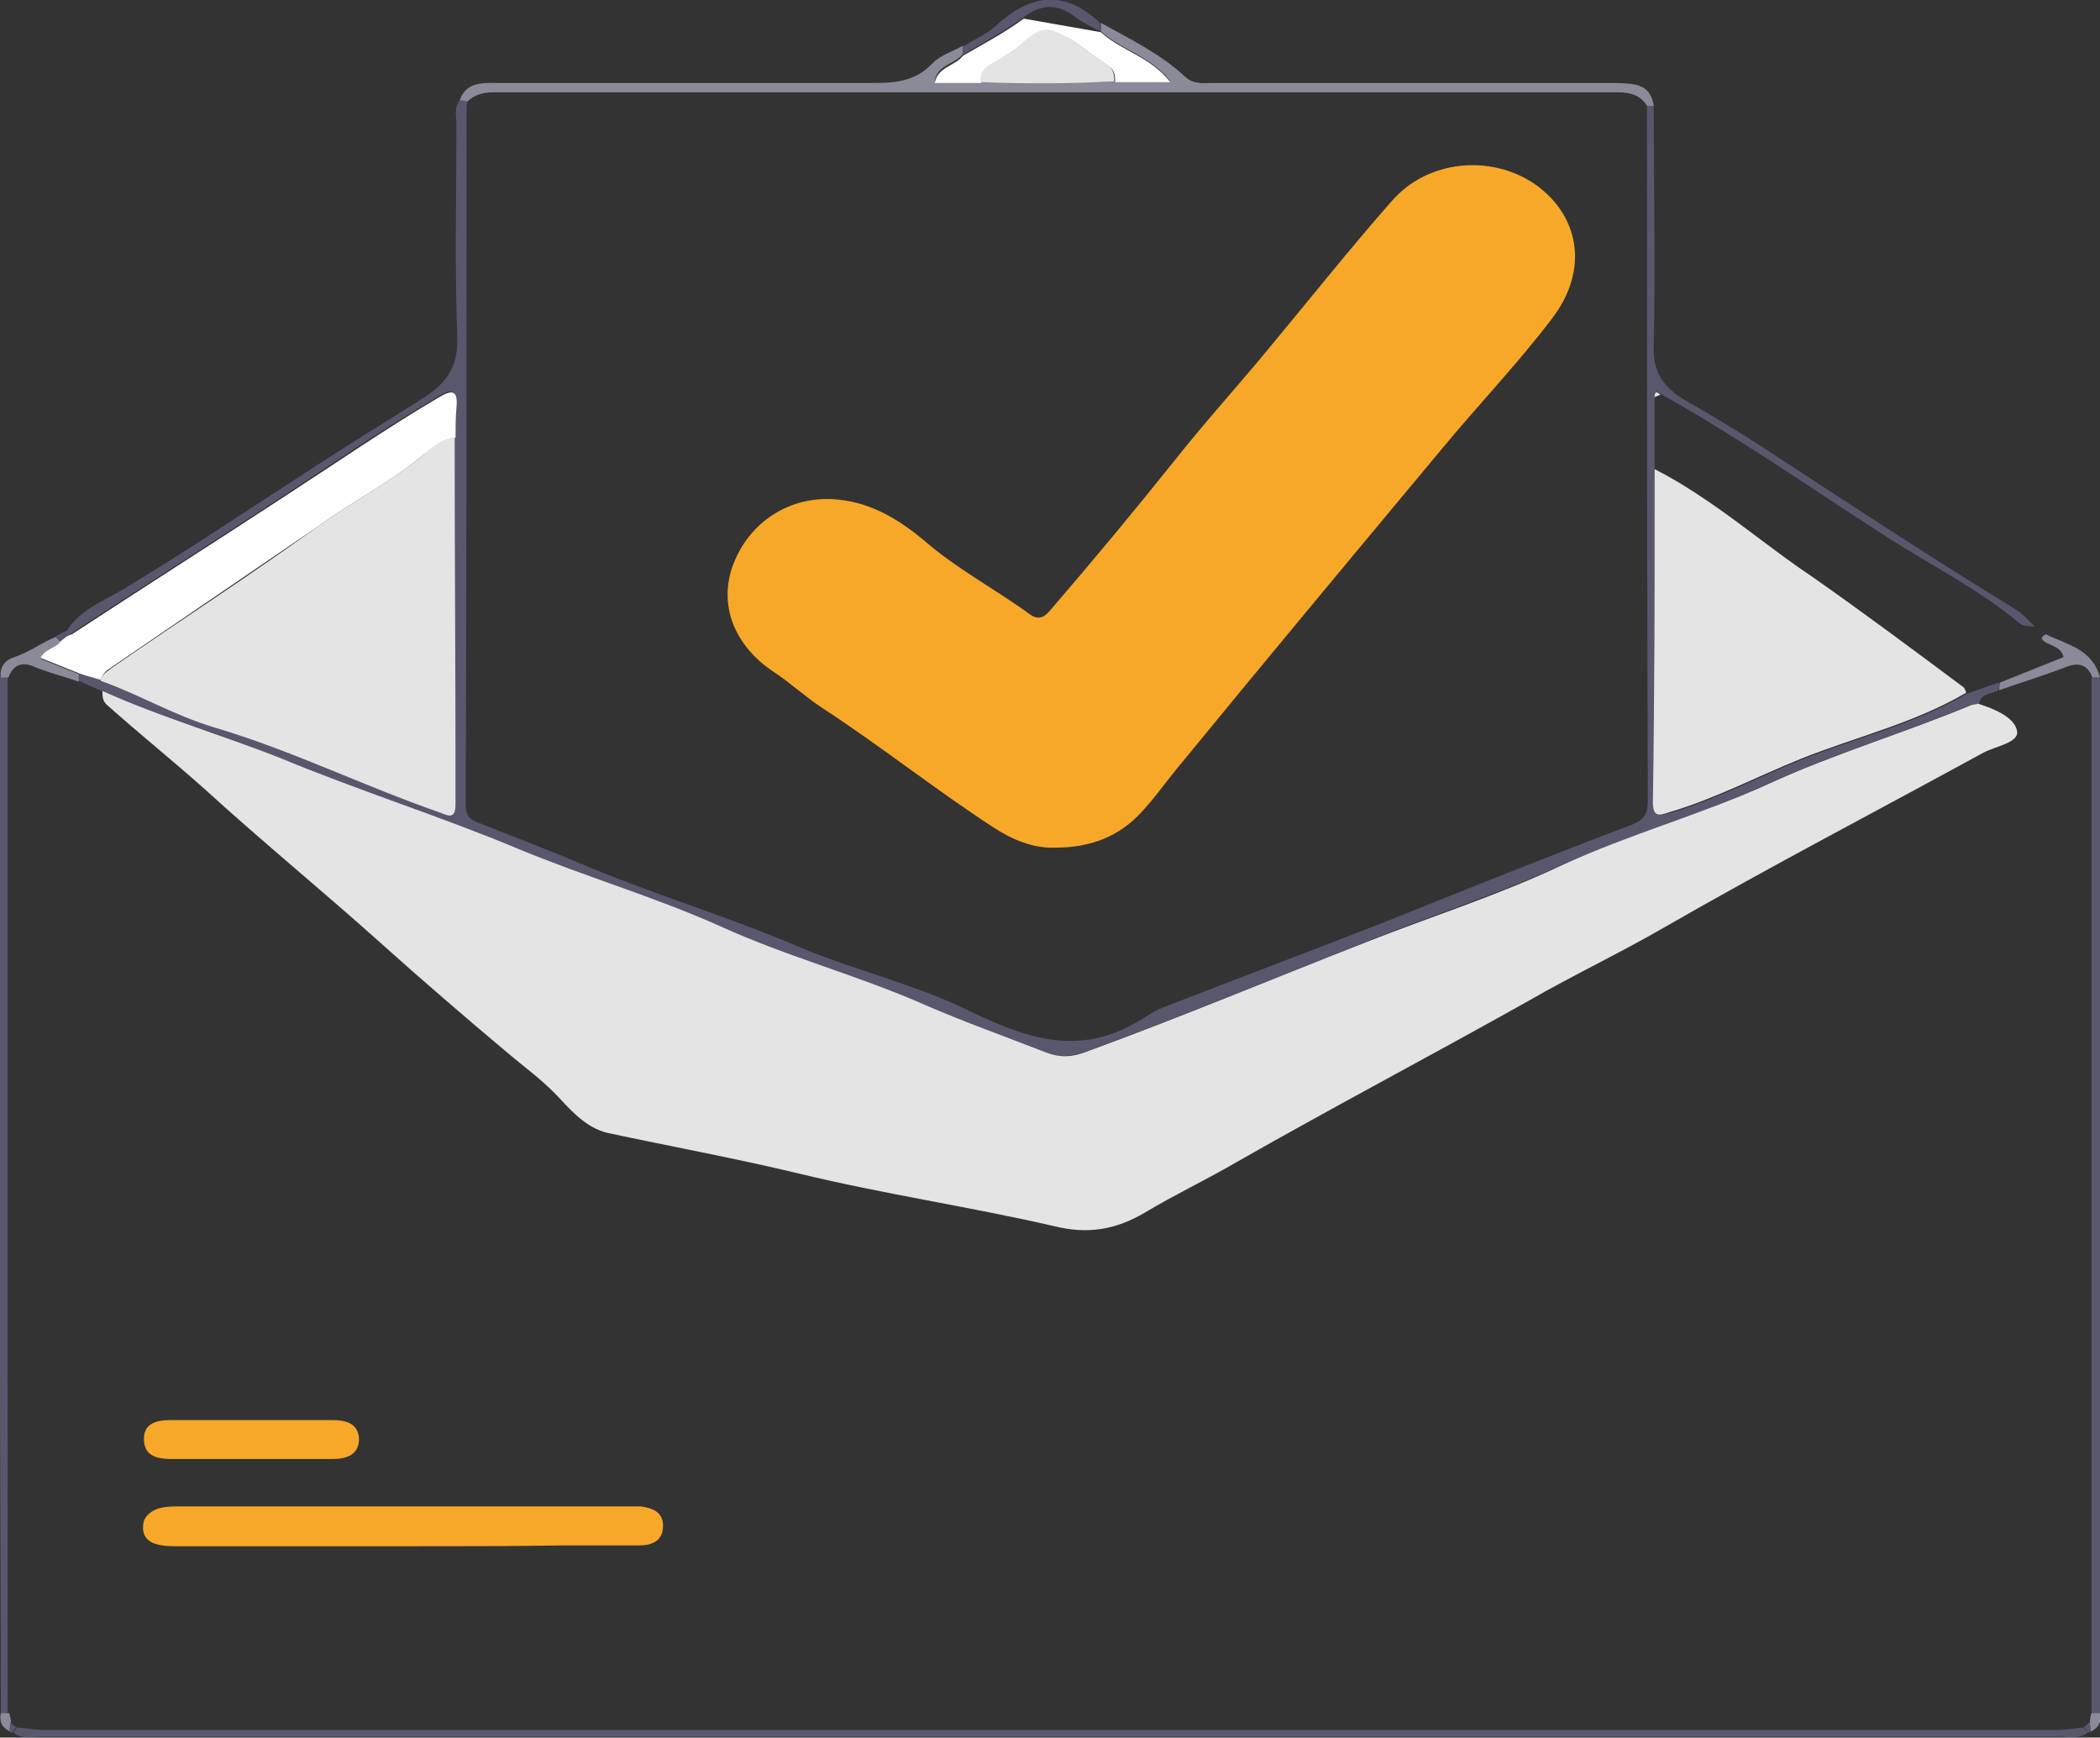 <?xml version="1.0" encoding="utf-8"?>
<!-- Generator: Adobe Illustrator 25.3.0, SVG Export Plug-In . SVG Version: 6.00 Build 0)  -->
<svg version="1.1" id="Camada_1" xmlns="http://www.w3.org/2000/svg" xmlns:xlink="http://www.w3.org/1999/xlink" x="0px" y="0px"
	 viewBox="0 0 248 205.2" style="enable-background:new 0 0 248 205.2;" xml:space="preserve">
<rect x="0" y="0" width="248" height="205.2" fill="#333333" stroke="none"/>
<style type="text/css">
	.st0{fill:#59576D;}
	.st1{fill:#8B8A99;}
	.st2{fill:#E4E4E5;}
	.st3{fill:#FEFEFE;}
	.st4{fill:#F8A828;}
</style>
<g>
	<path class="st0" d="M195.3,12.5c0,9.5,0.2,19,0,28.5c-0.1,3.1,1.3,4.8,3.6,6.2c3.3,1.9,6.5,3.8,9.7,5.9
		c9.8,6.4,19.5,12.8,29.5,18.9c0.8,0.5,1.5,1.3,2.2,2c-0.6-0.1-1.4,0-1.8-0.4c-4.9-4.1-10.6-6.9-16-10.4
		c-8.7-5.6-17.3-11.6-26.4-16.7c-0.3-0.2-0.7-0.5-0.7,0.3c0,2.9,0,5.8,0,8.6c0,13.1-0.1,26.3-0.1,39.4c0,1.8,0.8,1.5,2,1.2
		c5.4-1.6,10.3-4.2,15.5-6.3c6.5-2.6,13.4-4.2,19.5-7.8c1.3-0.4,2.5-0.9,3.8-1.3c0,0.3,0,0.6-0.1,0.9c-0.8,0.5-2.1,0.3-2.3,1.7
		c-0.4,0-0.7,0-1.1,0.1c-7.9,3.3-16.1,5.7-23.9,9.3c-7.9,3.7-16.4,6-24.4,9.6c-7.4,3.4-15.3,5.9-22.9,9c-11.1,4.4-22.1,8.9-33.2,13
		c-1.7,0.6-3.3,0.7-5,0c-4.7-1.9-9.4-3.5-14-5.5c-7.9-3.5-16.3-5.7-24.2-9.3c-7.8-3.5-16.1-5.8-24-9.2c-9.1-3.8-18.6-6.9-27.8-10.6
		c-7-2.9-14.3-5-21.2-8c-0.9-0.4-1.8-0.8-2.7-1.2c0-0.3,0-0.6,0-0.9c0.9,0.3,1.8,0.5,2.6,0.8c4.6,1.7,8.8,4.1,13.4,5.5
		c9.1,2.8,17.6,7,26.5,10c1.1,0.4,2,0.9,2-1c-0.1-14.4-0.1-28.8-0.1-43.2c0-1.2,0-2.4,0.1-3.5c0.2-2.1-0.4-2.3-2.2-1.2
		c-6.1,3.6-12,7.6-17.9,11.5c-8.4,5.5-16.9,10.9-25.3,16.4c-0.1-0.2-0.3-0.3-0.4-0.5c1.6-2.4,4.4-3.4,6.7-4.8
		C22,65.1,29,60.4,36.1,55.8c4.6-3,9.3-5.9,13.9-8.8c2.6-1.7,4.1-3.5,4-7.1c-0.3-8.4-0.1-16.8-0.1-25.2c0-1-0.3-2,0.4-2.9
		c0.3,0.1,0.6,0.1,0.9,0.2c0,0.2-0.1,0.4-0.1,0.5c0,27.5,0,55.1-0.1,82.6c0,1.3,0.5,1.7,1.6,2.1c4,1.6,8,3.1,12,4.8
		c8.5,3.6,17.3,6.2,25.7,9.8c6.6,2.8,13.7,4.4,20,7.5c6.6,3.2,12.8,5.5,19.8,1.5c1.1-0.6,2.1-1.4,3.2-1.8
		c8.7-3.4,17.5-6.7,26.2-10.1c9.7-3.9,19.4-7.8,29.2-11.5c1.5-0.6,1.9-1.3,1.9-2.8c-0.1-27.4-0.1-54.7-0.1-82.1
		C194.7,12.5,195,12.5,195.3,12.5z"/>
	<path class="st1" d="M195.3,12.5c-0.3,0-0.5,0-0.8,0c-0.8-1.3-2-1.6-3.5-1.6c-44.2,0-88.4,0-132.6,0c-1.2,0-2.3,0.2-3.2,1.1
		c-0.3-0.1-0.6-0.1-0.9-0.2c0.8-2.2,2.8-2,4.6-2c14.3,0,28.6,0,42.9,0c3.1,0,6,0.2,8.4-2.4c0.9-0.9,2.3-1.3,3.5-2c0,0.3,0,0.6,0,1
		c-1,1.2-3.1,1.3-3.3,3.2c1.9,0,3.7,0,5.5,0c5.3,0.2,10.6,0.2,15.8,0c2,0,4.1,0,6.5,0c-2.3-3-5.8-3.7-8.2-5.9c0-0.3,0-0.7,0-1
		c3.4,1.9,7,3.6,10,6.4c1,0.9,2.2,0.7,3.3,0.7c15.8,0,31.6,0,47.5,0C192.7,9.9,194.9,9.7,195.3,12.5z"/>
	<path class="st0" d="M0.1,202.3c0-14-0.1-27.9-0.1-41.9c0-26.8,0-53.6,0-80.5c0.3,0,0.6,0,0.9,0c0,40.8,0,81.5,0,122.3
		C0.7,202.3,0.4,202.3,0.1,202.3z"/>
	<path class="st0" d="M248,80c0,40.8,0,81.5,0,122.3c-0.3,0-0.6,0-1,0c0-40.8,0-81.5,0-122.3C247.4,80,247.7,80,248,80z"/>
	<path class="st0" d="M246.5,204.6c-0.9,0.8-2.1,0.5-3.1,0.5c-79.6,0-159.1,0-238.7,0c-1,0-2.2,0.3-3.1-0.5c0.1-0.2,0.3-0.4,0.4-0.6
		c1.1,0.1,2.2,0.3,3.2,0.3c79.2,0,158.4,0,237.6,0c1.1,0,2.2-0.2,3.2-0.3C246.2,204.2,246.3,204.4,246.5,204.6z"/>
	<path class="st1" d="M248,80c-0.3,0-0.6,0-0.9,0c-0.6-1.6-1.7-1.8-3.2-1.2c-2.6,1-5.2,1.8-7.8,2.7c0-0.3,0-0.6,0.1-0.9
		c2.5-1,5-2,7.5-3c-0.3-1.2-1.4-1.3-2.2-1.8c-0.6-0.4-0.4-0.6,0.1-0.9C244,76.1,247.1,76.6,248,80z"/>
	<path class="st0" d="M113.7,6.5c0-0.3,0-0.6,0-1c1.5-0.9,3.1-1.6,4.3-2.8c4.1-3.6,8-3.7,11.9,0c0,0.3,0,0.7,0,1
		c-0.9-0.5-2-1-2.8-1.6c-2.1-1.7-4.1-1.7-6.3,0C118.6,3.7,116.1,5,113.7,6.5z"/>
	<path class="st1" d="M1,80c-0.3,0-0.6,0-0.9,0c-0.2-1.3,0.6-2.1,1.6-2.4c1.8-0.6,3.2-1.7,4.9-2.4c0.2,0.2,0.4,0.4,0.6,0.6
		c-0.6,0.9-1.9,0.9-2.4,2c1.5,0.6,3,1.2,4.5,1.8c0,0.3,0,0.6,0,0.9c-1.7-0.6-3.4-1-5.1-1.7C2.7,78.1,1.6,78.4,1,80z"/>
	<path class="st1" d="M0.1,202.3c0.3,0,0.6,0,1,0c0.1,0.4,0.2,0.8,0.2,1.2c0,0.3-0.1,0.7-0.1,1C0.2,204-0.1,203.3,0.1,202.3z"/>
	<path class="st1" d="M247,202.3c0.3,0,0.6,0,1,0c0.2,1-0.1,1.7-1.1,2.2c0-0.3-0.1-0.7-0.1-1C246.8,203,246.9,202.6,247,202.3z"/>
	<path class="st0" d="M7.2,75.7c-0.2-0.2-0.4-0.4-0.6-0.6c0.3-0.1,0.5-0.2,0.8-0.4c0.1,0.2,0.3,0.3,0.4,0.5
		C7.6,75.3,7.4,75.5,7.2,75.7z"/>
	<path class="st0" d="M7.4,74.7c0.2-0.1,0.5-0.2,0.7-0.4c0.1,0.2,0.3,0.3,0.4,0.5C8.2,75,8,75.1,7.8,75.2C7.6,75,7.5,74.9,7.4,74.7z
		"/>
	<path class="st0" d="M1.1,204.4c0-0.3,0.1-0.7,0.1-1c0.2,0.2,0.5,0.4,0.7,0.6c-0.1,0.2-0.3,0.4-0.4,0.6
		C1.4,204.6,1.2,204.6,1.1,204.4z"/>
	<path class="st0" d="M246.8,203.4c0,0.3,0.1,0.7,0.1,1c-0.1,0.1-0.2,0.2-0.4,0.2c-0.1-0.2-0.3-0.4-0.4-0.6
		C246.3,203.8,246.5,203.6,246.8,203.4z"/>
	<path class="st2" d="M233.6,83.1c1.9,0.6,4.3,1.6,4.6,3.2c0.3,1.4-2.5,1.8-4,2.6c-12.6,6.9-25.3,13.5-37.8,20.7
		c-5.2,3-10.7,5.6-15.9,8.6c-11.4,6.4-23,12.5-34.4,19c-3.6,2.1-7.4,3.9-10.9,6c-3.4,2-6.7,2.6-10.7,1.6c-10-2.3-20.2-3.8-30.1-6.2
		c-7.5-1.8-15.1-3.2-22.6-4.8c-2.6-0.6-4.4-2.7-6-4.4c-1.8-1.9-3.9-3.4-5.9-5.1c-5-4.2-10-8.5-14.9-12.9
		c-6.8-6.1-13.9-11.9-20.7-18.1c-3.8-3.4-7.8-6.6-11.6-10c-0.6-0.5-0.6-1-0.6-1.7c6.9,3.1,14.2,5.2,21.2,8
		c9.2,3.8,18.7,6.8,27.8,10.6c7.9,3.3,16.2,5.7,24,9.2c7.9,3.6,16.3,5.8,24.2,9.3c4.6,2,9.4,3.7,14,5.5c1.7,0.7,3.2,0.7,5,0
		c11.2-4.1,22.2-8.7,33.2-13c7.6-3,15.5-5.5,22.9-9c8-3.7,16.5-6,24.4-9.6c7.8-3.6,16-6,23.9-9.3C232.9,83.2,233.3,83.2,233.6,83.1z
		"/>
	<path class="st2" d="M53.7,51.7c0,14.4,0.1,28.8,0.1,43.2c0,2-0.9,1.4-2,1c-8.9-3.1-17.4-7.3-26.5-10c-4.7-1.4-8.9-3.9-13.4-5.5
		c0.1-0.8,0.8-1.1,1.4-1.6c8.1-5.6,16.3-10.9,24.2-16.6c4.1-3,8.6-5.2,12.5-8.5C51,52.7,52.1,51.6,53.7,51.7z"/>
	<path class="st2" d="M195.4,55.4c4.5,2.3,8.5,5.3,12.5,8.3c2,1.5,4,3,6.1,4.4c6,4.2,11.9,8.6,17.8,13c0.2,0.1,0.3,0.4,0.4,0.7
		c-6.1,3.6-13,5.2-19.5,7.8c-5.2,2.1-10.1,4.7-15.5,6.3c-1.2,0.4-2,0.7-2-1.2C195.4,81.7,195.4,68.6,195.4,55.4z"/>
	<path class="st3" d="M13.3,78.7c-0.6,0.4-1.2,0.8-1.4,1.6c-0.9-0.3-1.8-0.5-2.6-0.8c-1.5-0.6-3-1.2-4.5-1.8c0.5-1.1,1.8-1.1,2.4-2
		c0.2-0.2,0.4-0.3,0.6-0.5C8,75.1,8.2,75,8.5,74.9c8.4-5.5,16.9-10.9,25.3-16.4c6-3.9,11.8-7.9,17.9-11.5c1.8-1.1,2.4-0.9,2.2,1.2
		c-0.1,1.2-0.1,2.3-0.1,3.5c-1.6,0-2.7,1.1-3.8,2c-3.9,3.3-8.4,5.5-12.5,8.5"/>
	<path class="st2" d="M196.1,46.6c-0.2,0.1-0.5,0.2-0.7,0.3C195.4,46.1,195.7,46.3,196.1,46.6z"/>
	<path class="st3" d="M130,3.8c2.4,2.2,5.9,2.9,8.2,5.9c-2.4,0-4.4,0-6.5,0c0-0.8-0.1-1.5-0.8-1.9c-2.2-1.4-4.2-3.4-6.6-4.1
		c-2-0.6-3.5,1.9-5.3,2.8c-0.6,0.3-1.1,0.7-1.6,1c-1,0.4-1.6,1.1-1.5,2.3c-1.8,0-3.6,0-5.5,0c0.3-1.9,2.4-2,3.3-3.2
		c2.4-1.4,4.9-2.7,7.2-4.4"/>
	<path class="st2" d="M115.8,9.7c-0.1-1.2,0.5-1.8,1.5-2.3c0.6-0.3,1.1-0.7,1.6-1c1.8-0.9,3.3-3.4,5.3-2.8c2.4,0.7,4.4,2.7,6.6,4.1
		c0.7,0.4,0.8,1.2,0.8,1.9C126.4,9.9,121.1,9.9,115.8,9.7z"/>
	<path class="st4" d="M47.6,182.6c-8.9,0-17.7,0-26.6,0c-0.9,0-1.8,0-2.7-0.3c-0.9-0.3-1.5-1-1.4-2.1c0-0.9,0.6-1.5,1.4-1.9
		c0.9-0.4,1.9-0.4,2.9-0.4c17.6,0,35.3,0,52.9,0c0.5,0,1.1,0,1.6,0c1.3,0.2,2.6,0.6,2.6,2.3c0,1.7-1.2,2.3-2.8,2.3
		c-2.9,0-5.8,0-8.7,0C60.5,182.6,54.1,182.6,47.6,182.6z"/>
	<path class="st4" d="M29.6,172.3c-3.1,0-6.1,0-9.2,0c-1.6,0-3.3-0.2-3.4-2.2c-0.1-2.1,1.6-2.4,3.2-2.4c6.3,0,12.6,0,19,0
		c1.5,0,3.1,0.3,3.2,2.2c0,2-1.6,2.4-3.2,2.4C35.9,172.3,32.8,172.3,29.6,172.3z"/>
	<path class="st4" d="M124.6,100.1c-2.5,0.1-5-0.9-7.3-2.4c-6.9-4.5-13.3-9.6-20.2-14.1c-2-1.3-3.8-3-5.8-4.3
		c-4.6-3.1-6.4-7.8-4.8-12.4c1.9-5.3,6.9-8.5,12.5-7.9c4,0.4,7.2,2.4,10.1,4.8c3.9,3.4,8.5,5.8,12.6,8.8c1,0.7,1.7,0.2,2.3-0.5
		c5-5.8,9.9-11.7,14.7-17.7c3.4-4.3,7.1-8.4,10.6-12.6c5-6,9.9-12.2,15.1-18.1c4.2-4.8,11.6-5.5,16.8-2c5.2,3.6,6.6,10,2.1,15.9
		c-4.1,5.4-8.8,10.3-13.1,15.5c-10.5,12.6-21,25.2-31.4,37.9c-1.3,1.6-2.5,3.3-3.9,4.8C132.2,98.8,128.8,100.1,124.6,100.1z"/>
</g>
</svg>
